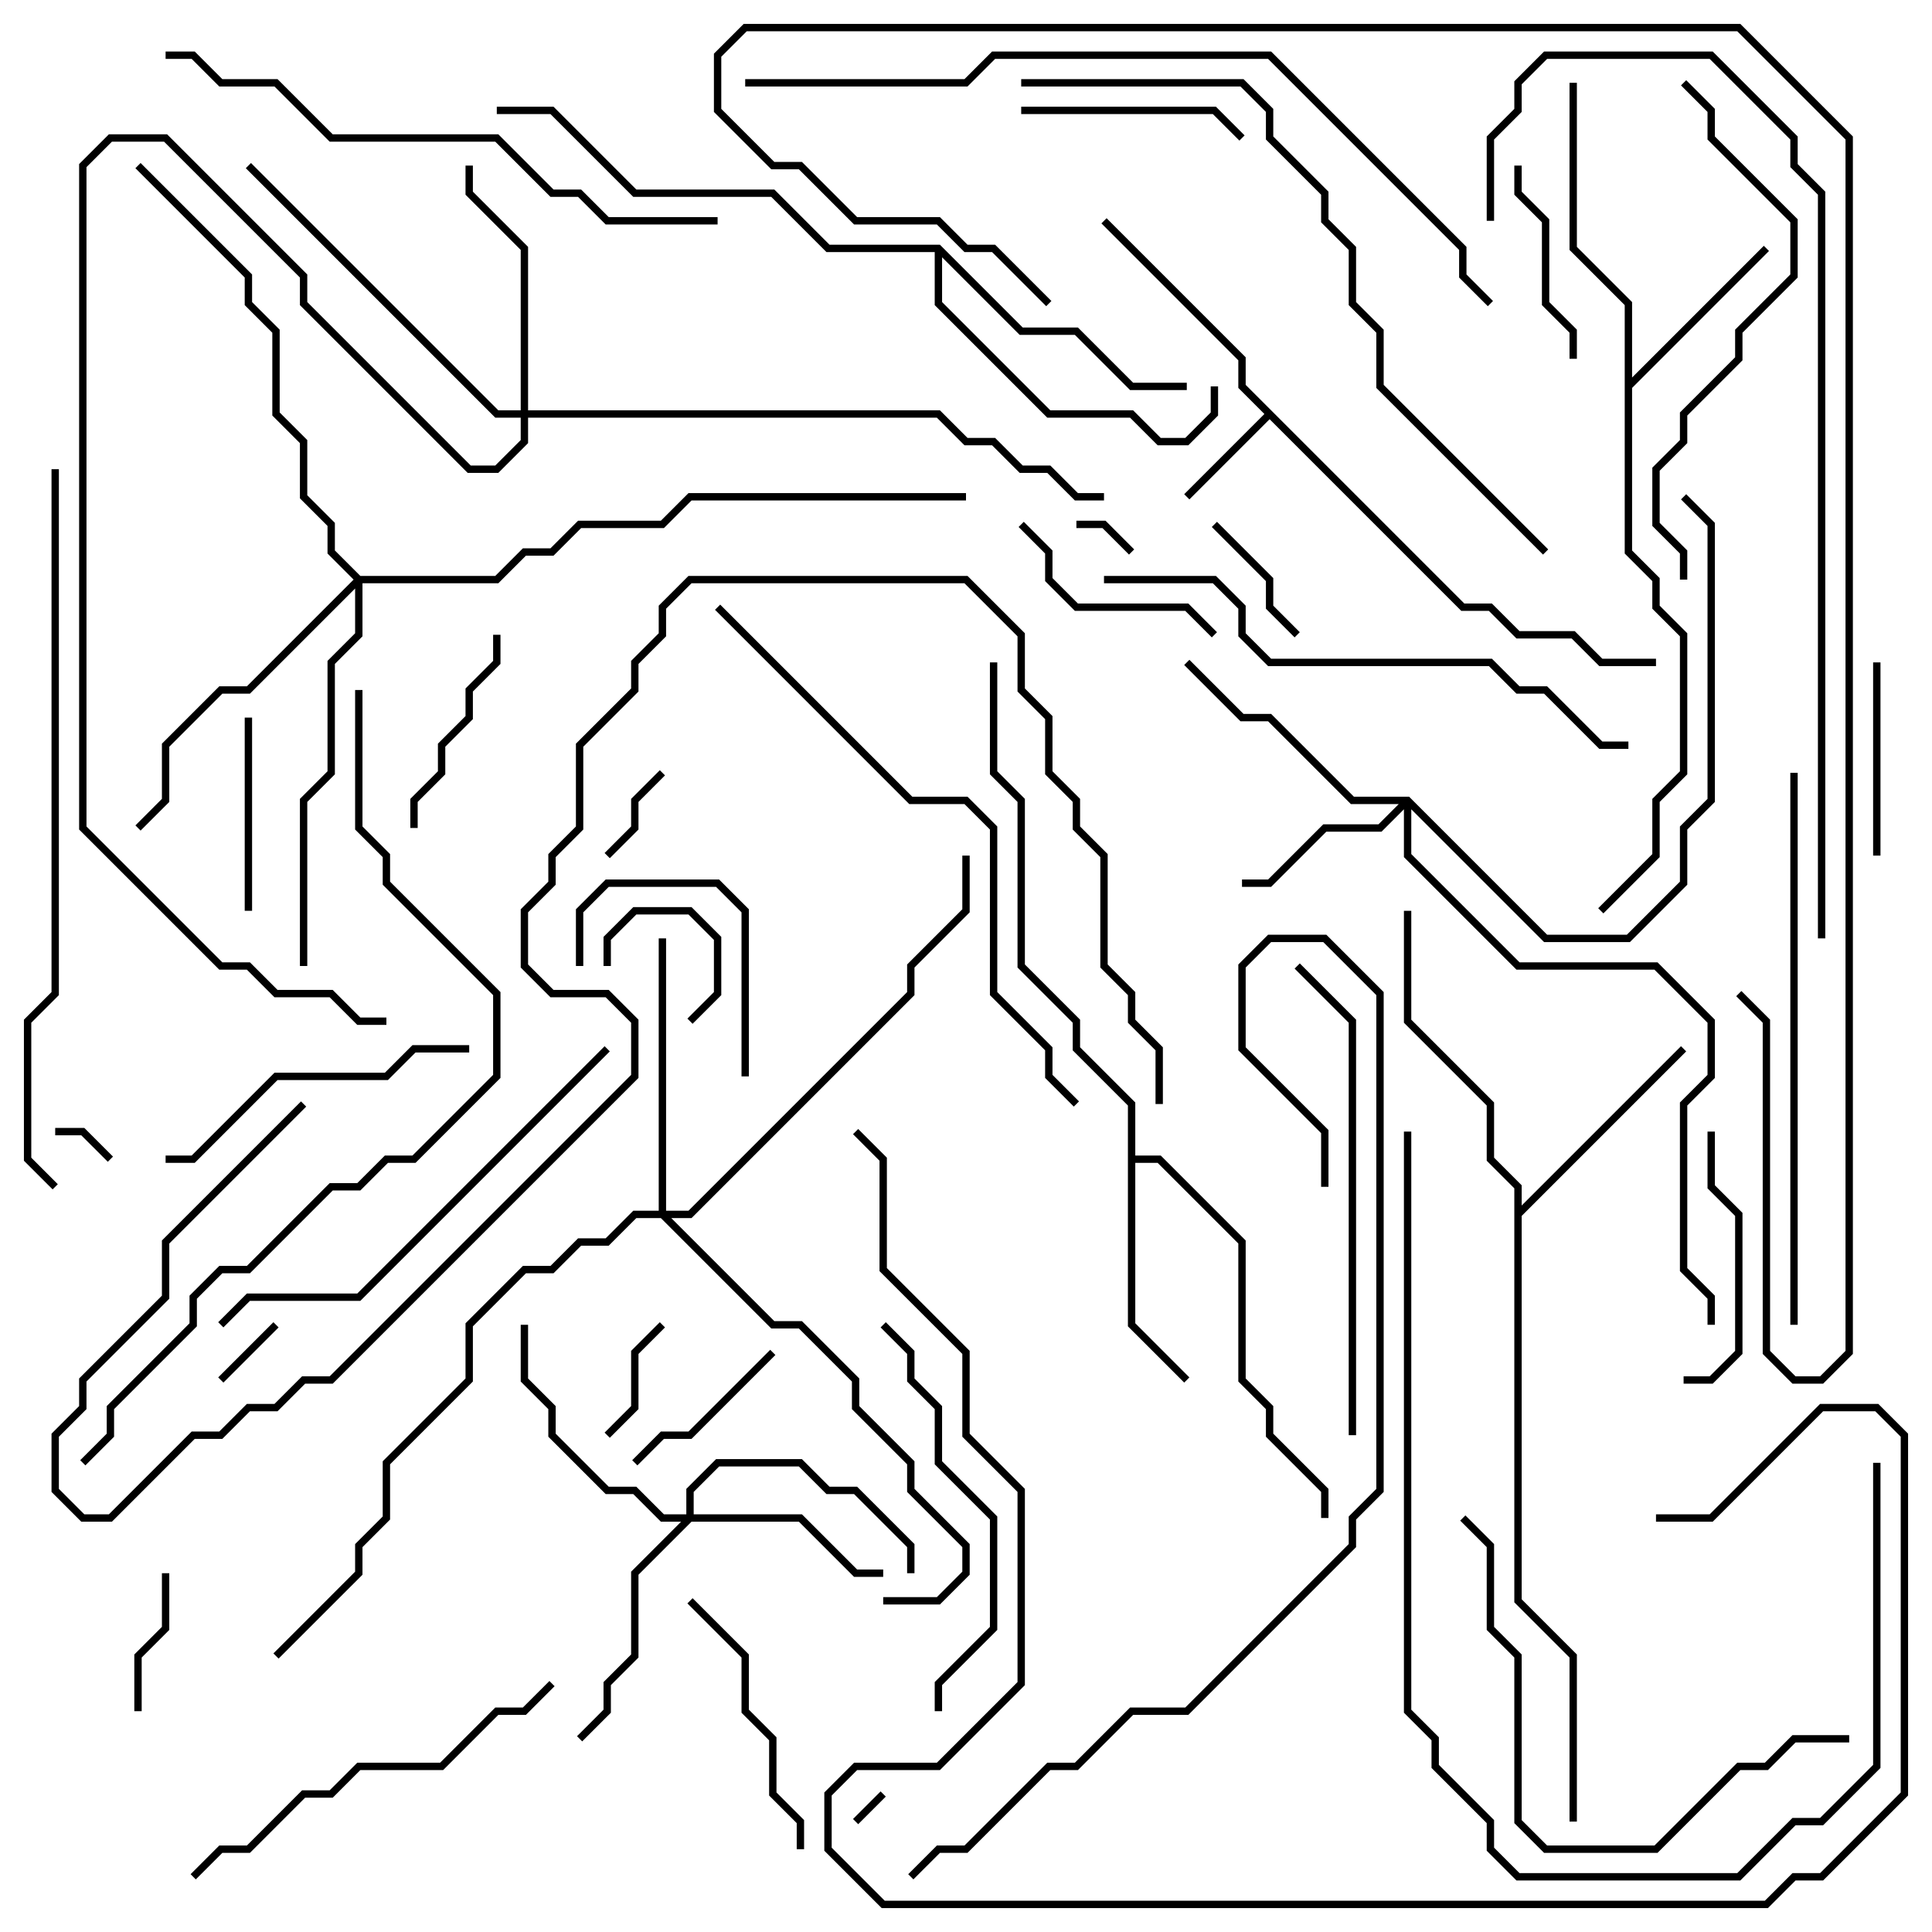 <svg version="1.1" width="105" height="105" xmlns="http://www.w3.org/2000/svg"><path d="M79.583,32.8L81.083,32.8L82.583,34.3L85.583,34.3L87.083,35.8L90,35.8L90,36.2L86.917,36.2L85.417,34.7L82.417,34.7L80.917,33.2L79.417,33.2L69,22.783L64.641,27.141L64.359,26.859L68.717,22.5L67.3,21.083L67.3,19.583L59.859,12.141L60.141,11.859L67.7,19.417L67.7,20.917z" stroke="none"/><path d="M88.3,16.583L85.3,13.583L85.3,4.5L85.7,4.5L85.7,13.417L88.7,16.417L88.7,20.517L95.859,13.359L96.141,13.641L88.7,21.083L88.7,29.917L90.2,31.417L90.2,32.917L91.7,34.417L91.7,42.083L90.2,43.583L90.2,46.583L87.141,49.641L86.859,49.359L89.8,46.417L89.8,43.417L91.3,41.917L91.3,34.583L89.8,33.083L89.8,31.583L88.3,30.083z" stroke="none"/><path d="M61.3,60.083L58.3,57.083L58.3,55.583L55.3,52.583L55.3,43.583L53.8,42.083L53.8,36L54.2,36L54.2,41.917L55.7,43.417L55.7,52.417L58.7,55.417L58.7,56.917L61.7,59.917L61.7,62.8L63.083,62.8L67.7,67.417L67.7,74.917L69.2,76.417L69.2,77.917L72.2,80.917L72.2,82.5L71.8,82.5L71.8,81.083L68.8,78.083L68.8,76.583L67.3,75.083L67.3,67.583L62.917,63.2L61.7,63.2L61.7,71.917L64.641,74.859L64.359,75.141L61.3,72.083z" stroke="none"/><path d="M82.3,64.583L80.8,63.083L80.8,60.083L76.3,55.583L76.3,49.5L76.7,49.5L76.7,55.417L81.2,59.917L81.2,62.917L82.7,64.417L82.7,65.517L91.359,56.859L91.641,57.141L82.7,66.083L82.7,86.917L85.7,89.917L85.7,99L85.3,99L85.3,90.083L82.3,87.083z" stroke="none"/><path d="M51.083,13.3L55.583,17.8L58.583,17.8L61.583,20.8L64.5,20.8L64.5,21.2L61.417,21.2L58.417,18.2L55.417,18.2L51.2,13.983L51.2,16.417L57.083,22.3L61.583,22.3L63.083,23.8L64.417,23.8L65.8,22.417L65.8,21L66.2,21L66.2,22.583L64.583,24.2L62.917,24.2L61.417,22.7L56.917,22.7L50.8,16.583L50.8,13.7L44.917,13.7L41.917,10.7L34.417,10.7L29.917,6.2L27,6.2L27,5.8L30.083,5.8L34.583,10.3L42.083,10.3L45.083,13.3z" stroke="none"/><path d="M76.583,43.3L84.083,50.8L88.417,50.8L91.3,47.917L91.3,44.917L92.8,43.417L92.8,28.583L91.359,27.141L91.641,26.859L93.2,28.417L93.2,43.583L91.7,45.083L91.7,48.083L88.583,51.2L83.917,51.2L76.7,43.983L76.7,46.417L82.583,52.3L90.083,52.3L93.2,55.417L93.2,58.583L91.7,60.083L91.7,68.917L93.2,70.417L93.2,72L92.8,72L92.8,70.583L91.3,69.083L91.3,59.917L92.8,58.417L92.8,55.583L89.917,52.7L82.417,52.7L76.3,46.583L76.3,43.983L75.083,45.2L72.083,45.2L69.083,48.2L67.5,48.2L67.5,47.8L68.917,47.8L71.917,44.8L74.917,44.8L76.017,43.7L73.417,43.7L68.917,39.2L67.417,39.2L64.359,36.141L64.641,35.859L67.583,38.8L69.083,38.8L73.583,43.3z" stroke="none"/><path d="M37.3,82.3L37.3,80.917L38.917,79.3L43.583,79.3L45.083,80.8L46.583,80.8L49.7,83.917L49.7,85.5L49.3,85.5L49.3,84.083L46.417,81.2L44.917,81.2L43.417,79.7L39.083,79.7L37.7,81.083L37.7,82.3L43.583,82.3L46.583,85.3L48,85.3L48,85.7L46.417,85.7L43.417,82.7L37.583,82.7L34.7,85.583L34.7,90.083L33.2,91.583L33.2,93.083L31.641,94.641L31.359,94.359L32.8,92.917L32.8,91.417L34.3,89.917L34.3,85.417L37.017,82.7L35.917,82.7L34.417,81.2L32.917,81.2L29.8,78.083L29.8,76.583L28.3,75.083L28.3,72L28.7,72L28.7,74.917L30.2,76.417L30.2,77.917L33.083,80.8L34.583,80.8L36.083,82.3z" stroke="none"/><path d="M28.3,22.3L28.3,13.583L25.3,10.583L25.3,9L25.7,9L25.7,10.417L28.7,13.417L28.7,22.3L51.083,22.3L52.583,23.8L54.083,23.8L55.583,25.3L57.083,25.3L58.583,26.8L60,26.8L60,27.2L58.417,27.2L56.917,25.7L55.417,25.7L53.917,24.2L52.417,24.2L50.917,22.7L28.7,22.7L28.7,24.083L27.083,25.7L25.417,25.7L16.3,16.583L16.3,15.083L8.917,7.7L6.083,7.7L4.7,9.083L4.7,44.917L12.083,52.3L13.583,52.3L15.083,53.8L18.083,53.8L19.583,55.3L21,55.3L21,55.7L19.417,55.7L17.917,54.2L14.917,54.2L13.417,52.7L11.917,52.7L4.3,45.083L4.3,8.917L5.917,7.3L9.083,7.3L16.7,14.917L16.7,16.417L25.583,25.3L26.917,25.3L28.3,23.917L28.3,22.7L26.917,22.7L13.359,9.141L13.641,8.859L27.083,22.3z" stroke="none"/><path d="M35.8,65.8L35.8,51L36.2,51L36.2,65.8L37.417,65.8L49.3,53.917L49.3,52.417L52.3,49.417L52.3,46.5L52.7,46.5L52.7,49.583L49.7,52.583L49.7,54.083L37.583,66.2L36.483,66.2L42.083,71.8L43.583,71.8L46.7,74.917L46.7,76.417L49.7,79.417L49.7,80.917L52.7,83.917L52.7,85.583L51.083,87.2L48,87.2L48,86.8L50.917,86.8L52.3,85.417L52.3,84.083L49.3,81.083L49.3,79.583L46.3,76.583L46.3,75.083L43.417,72.2L41.917,72.2L35.917,66.2L34.583,66.2L33.083,67.7L31.583,67.7L30.083,69.2L28.583,69.2L25.7,72.083L25.7,75.083L21.2,79.583L21.2,82.583L19.7,84.083L19.7,85.583L15.141,90.141L14.859,89.859L19.3,85.417L19.3,83.917L20.8,82.417L20.8,79.417L25.3,74.917L25.3,71.917L28.417,68.8L29.917,68.8L31.417,67.3L32.917,67.3L34.417,65.8z" stroke="none"/><path d="M19.583,31.3L26.917,31.3L28.417,29.8L29.917,29.8L31.417,28.3L35.917,28.3L37.417,26.8L52.5,26.8L52.5,27.2L37.583,27.2L36.083,28.7L31.583,28.7L30.083,30.2L28.583,30.2L27.083,31.7L19.7,31.7L19.7,34.583L18.2,36.083L18.2,42.083L16.7,43.583L16.7,52.5L16.3,52.5L16.3,43.417L17.8,41.917L17.8,35.917L19.3,34.417L19.3,31.983L13.583,37.7L12.083,37.7L9.2,40.583L9.2,43.583L7.641,45.141L7.359,44.859L8.8,43.417L8.8,40.417L11.917,37.3L13.417,37.3L19.217,31.5L17.8,30.083L17.8,28.583L16.3,27.083L16.3,24.083L14.8,22.583L14.8,18.083L13.3,16.583L13.3,15.083L7.359,9.141L7.641,8.859L13.7,14.917L13.7,16.417L15.2,17.917L15.2,22.417L16.7,23.917L16.7,26.917L18.2,28.417L18.2,29.917z" stroke="none"/><path d="M46.641,99.141L46.359,98.859L47.859,97.359L48.141,97.641z" stroke="none"/><path d="M61.641,29.859L61.359,30.141L59.917,28.7L58.5,28.7L58.5,28.3L60.083,28.3z" stroke="none"/><path d="M6.141,62.859L5.859,63.141L4.417,61.7L3,61.7L3,61.3L4.583,61.3z" stroke="none"/><path d="M14.859,71.859L15.141,72.141L12.141,75.141L11.859,74.859z" stroke="none"/><path d="M35.859,41.859L36.141,42.141L34.7,43.583L34.7,45.083L33.141,46.641L32.859,46.359L34.3,44.917L34.3,43.417z" stroke="none"/><path d="M37.641,55.641L37.359,55.359L38.8,53.917L38.8,51.083L37.417,49.7L34.583,49.7L33.2,51.083L33.2,52.5L32.8,52.5L32.8,50.917L34.417,49.3L37.583,49.3L39.2,50.917L39.2,54.083z" stroke="none"/><path d="M35.859,71.859L36.141,72.141L34.7,73.583L34.7,76.583L33.141,78.141L32.859,77.859L34.3,76.417L34.3,73.417z" stroke="none"/><path d="M70.641,34.359L70.359,34.641L68.8,33.083L68.8,31.583L65.859,28.641L66.141,28.359L69.2,31.417L69.2,32.917z" stroke="none"/><path d="M7.7,93L7.3,93L7.3,89.917L8.8,88.417L8.8,85.5L9.2,85.5L9.2,88.583L7.7,90.083z" stroke="none"/><path d="M34.641,79.641L34.359,79.359L35.917,77.8L37.417,77.8L41.859,73.359L42.141,73.641L37.583,78.2L36.083,78.2z" stroke="none"/><path d="M101.8,36L102.2,36L102.2,46.5L101.8,46.5z" stroke="none"/><path d="M13.3,39L13.7,39L13.7,49.5L13.3,49.5z" stroke="none"/><path d="M40.7,58.5L40.3,58.5L40.3,49.583L38.917,48.2L33.083,48.2L31.7,49.583L31.7,52.5L31.3,52.5L31.3,49.417L32.917,47.8L39.083,47.8L40.7,49.417z" stroke="none"/><path d="M85.7,19.5L85.3,19.5L85.3,18.083L83.8,16.583L83.8,12.083L82.3,10.583L82.3,9L82.7,9L82.7,10.417L84.2,11.917L84.2,16.417L85.7,17.917z" stroke="none"/><path d="M22.7,45L22.3,45L22.3,43.417L23.8,41.917L23.8,40.417L25.3,38.917L25.3,37.417L26.8,35.917L26.8,34.5L27.2,34.5L27.2,36.083L25.7,37.583L25.7,39.083L24.2,40.583L24.2,42.083L22.7,43.583z" stroke="none"/><path d="M66.141,34.359L65.859,34.641L64.417,33.2L58.417,33.2L56.8,31.583L56.8,30.083L55.359,28.641L55.641,28.359L57.2,29.917L57.2,31.417L58.583,32.8L64.583,32.8z" stroke="none"/><path d="M55.5,6.2L55.5,5.8L66.083,5.8L67.641,7.359L67.359,7.641L65.917,6.2z" stroke="none"/><path d="M91.5,75.2L91.5,74.8L92.917,74.8L94.3,73.417L94.3,66.083L92.8,64.583L92.8,61.5L93.2,61.5L93.2,64.417L94.7,65.917L94.7,73.583L93.083,75.2z" stroke="none"/><path d="M37.359,87.141L37.641,86.859L40.7,89.917L40.7,92.917L42.2,94.417L42.2,97.417L43.7,98.917L43.7,100.5L43.3,100.5L43.3,99.083L41.8,97.583L41.8,94.583L40.3,93.083L40.3,90.083z" stroke="none"/><path d="M9,63.2L9,62.8L10.417,62.8L14.917,58.3L20.917,58.3L22.417,56.8L25.5,56.8L25.5,57.2L22.583,57.2L21.083,58.7L15.083,58.7L10.583,63.2z" stroke="none"/><path d="M47.859,72.141L48.141,71.859L49.7,73.417L49.7,74.917L51.2,76.417L51.2,79.417L54.2,82.417L54.2,88.583L51.2,91.583L51.2,93L50.8,93L50.8,91.417L53.8,88.417L53.8,82.583L50.8,79.583L50.8,76.583L49.3,75.083L49.3,73.583z" stroke="none"/><path d="M29.859,91.359L30.141,91.641L28.583,93.2L27.083,93.2L24.083,96.2L19.583,96.2L18.083,97.7L16.583,97.7L13.583,100.7L12.083,100.7L10.641,102.141L10.359,101.859L11.917,100.3L13.417,100.3L16.417,97.3L17.917,97.3L19.417,95.8L23.917,95.8L26.917,92.8L28.417,92.8z" stroke="none"/><path d="M100.5,94.3L100.5,94.7L97.583,94.7L96.083,96.2L94.583,96.2L90.083,100.7L83.917,100.7L82.3,99.083L82.3,90.083L80.8,88.583L80.8,84.083L79.359,82.641L79.641,82.359L81.2,83.917L81.2,88.417L82.7,89.917L82.7,98.917L84.083,100.3L89.917,100.3L94.417,95.8L95.917,95.8L97.417,94.3z" stroke="none"/><path d="M73.7,78L73.3,78L73.3,55.583L70.359,52.641L70.641,52.359L73.7,55.417z" stroke="none"/><path d="M32.859,56.859L33.141,57.141L19.583,70.7L13.583,70.7L12.141,72.141L11.859,71.859L13.417,70.3L19.417,70.3z" stroke="none"/><path d="M91.359,4.641L91.641,4.359L93.2,5.917L93.2,7.417L97.7,11.917L97.7,15.083L94.7,18.083L94.7,19.583L91.7,22.583L91.7,24.083L90.2,25.583L90.2,28.417L91.7,29.917L91.7,31.5L91.3,31.5L91.3,30.083L89.8,28.583L89.8,25.417L91.3,23.917L91.3,22.417L94.3,19.417L94.3,17.917L97.3,14.917L97.3,12.083L92.8,7.583L92.8,6.083z" stroke="none"/><path d="M60,31.7L60,31.3L66.083,31.3L67.7,32.917L67.7,34.417L69.083,35.8L81.083,35.8L82.583,37.3L84.083,37.3L87.083,40.3L88.5,40.3L88.5,40.7L86.917,40.7L83.917,37.7L82.417,37.7L80.917,36.2L68.917,36.2L67.3,34.583L67.3,33.083L65.917,31.7z" stroke="none"/><path d="M97.7,72L97.3,72L97.3,42L97.7,42z" stroke="none"/><path d="M76.3,61.5L76.7,61.5L76.7,92.917L78.2,94.417L78.2,95.917L81.2,98.917L81.2,100.417L82.583,101.8L94.417,101.8L97.417,98.8L98.917,98.8L101.8,95.917L101.8,79.5L102.2,79.5L102.2,96.083L99.083,99.2L97.583,99.2L94.583,102.2L82.417,102.2L80.8,100.583L80.8,99.083L77.8,96.083L77.8,94.583L76.3,93.083z" stroke="none"/><path d="M39,11.8L39,12.2L32.917,12.2L31.417,10.7L29.917,10.7L26.917,7.7L17.917,7.7L14.917,4.7L11.917,4.7L10.417,3.2L9,3.2L9,2.8L10.583,2.8L12.083,4.3L15.083,4.3L18.083,7.3L27.083,7.3L30.083,10.3L31.583,10.3L33.083,11.8z" stroke="none"/><path d="M38.859,33.141L39.141,32.859L49.583,43.3L52.583,43.3L54.2,44.917L54.2,53.917L57.2,56.917L57.2,58.417L58.641,59.859L58.359,60.141L56.8,58.583L56.8,57.083L53.8,54.083L53.8,45.083L52.417,43.7L49.417,43.7z" stroke="none"/><path d="M84.141,29.859L83.859,30.141L74.8,21.083L74.8,18.083L73.3,16.583L73.3,13.583L71.8,12.083L71.8,10.583L68.8,7.583L68.8,6.083L67.417,4.7L55.5,4.7L55.5,4.3L67.583,4.3L69.2,5.917L69.2,7.417L72.2,10.417L72.2,11.917L73.7,13.417L73.7,16.417L75.2,17.917L75.2,20.917z" stroke="none"/><path d="M2.8,25.5L3.2,25.5L3.2,54.083L1.7,55.583L1.7,62.917L3.141,64.359L2.859,64.641L1.3,63.083L1.3,55.417L2.8,53.917z" stroke="none"/><path d="M40.5,4.7L40.5,4.3L52.417,4.3L53.917,2.8L69.083,2.8L79.7,13.417L79.7,14.917L81.141,16.359L80.859,16.641L79.3,15.083L79.3,13.583L68.917,3.2L54.083,3.2L52.583,4.7z" stroke="none"/><path d="M81.2,12L80.8,12L80.8,7.417L82.3,5.917L82.3,4.417L83.917,2.8L93.083,2.8L97.7,7.417L97.7,8.917L99.2,10.417L99.2,51L98.8,51L98.8,10.583L97.3,9.083L97.3,7.583L92.917,3.2L84.083,3.2L82.7,4.583L82.7,6.083L81.2,7.583z" stroke="none"/><path d="M72.2,64.5L71.8,64.5L71.8,61.583L67.3,57.083L67.3,52.417L68.917,50.8L72.083,50.8L75.2,53.917L75.2,81.083L73.7,82.583L73.7,84.083L64.583,93.2L61.583,93.2L58.583,96.2L57.083,96.2L52.583,100.7L51.083,100.7L49.641,102.141L49.359,101.859L50.917,100.3L52.417,100.3L56.917,95.8L58.417,95.8L61.417,92.8L64.417,92.8L73.3,83.917L73.3,82.417L74.8,80.917L74.8,54.083L71.917,51.2L69.083,51.2L67.7,52.583L67.7,56.917L72.2,61.417z" stroke="none"/><path d="M19.3,37.5L19.7,37.5L19.7,44.917L21.2,46.417L21.2,47.917L27.2,53.917L27.2,58.583L22.583,63.2L21.083,63.2L19.583,64.7L18.083,64.7L13.583,69.2L12.083,69.2L10.7,70.583L10.7,72.083L6.2,76.583L6.2,78.083L4.641,79.641L4.359,79.359L5.8,77.917L5.8,76.417L10.3,71.917L10.3,70.417L11.917,68.8L13.417,68.8L17.917,64.3L19.417,64.3L20.917,62.8L22.417,62.8L26.8,58.417L26.8,54.083L20.8,48.083L20.8,46.583L19.3,45.083z" stroke="none"/><path d="M16.359,59.859L16.641,60.141L9.2,67.583L9.2,70.583L4.7,75.083L4.7,76.583L3.2,78.083L3.2,80.917L4.583,82.3L5.917,82.3L10.417,77.8L11.917,77.8L13.417,76.3L14.917,76.3L16.417,74.8L17.917,74.8L34.3,58.417L34.3,55.583L32.917,54.2L29.917,54.2L28.3,52.583L28.3,49.417L29.8,47.917L29.8,46.417L31.3,44.917L31.3,40.417L34.3,37.417L34.3,35.917L35.8,34.417L35.8,32.917L37.417,31.3L52.583,31.3L55.7,34.417L55.7,37.417L57.2,38.917L57.2,41.917L58.7,43.417L58.7,44.917L60.2,46.417L60.2,52.417L61.7,53.917L61.7,55.417L63.2,56.917L63.2,60L62.8,60L62.8,57.083L61.3,55.583L61.3,54.083L59.8,52.583L59.8,46.583L58.3,45.083L58.3,43.583L56.8,42.083L56.8,39.083L55.3,37.583L55.3,34.583L52.417,31.7L37.583,31.7L36.2,33.083L36.2,34.583L34.7,36.083L34.7,37.583L31.7,40.583L31.7,45.083L30.2,46.583L30.2,48.083L28.7,49.583L28.7,52.417L30.083,53.8L33.083,53.8L34.7,55.417L34.7,58.583L18.083,75.2L16.583,75.2L15.083,76.7L13.583,76.7L12.083,78.2L10.583,78.2L6.083,82.7L4.417,82.7L2.8,81.083L2.8,77.917L4.3,76.417L4.3,74.917L8.8,70.417L8.8,67.417z" stroke="none"/><path d="M90,82.7L90,82.3L92.917,82.3L98.917,76.3L102.083,76.3L103.7,77.917L103.7,97.583L99.083,102.2L97.583,102.2L96.083,103.7L47.917,103.7L44.8,100.583L44.8,97.417L46.417,95.8L50.917,95.8L55.3,91.417L55.3,81.083L52.3,78.083L52.3,73.583L47.8,69.083L47.8,63.083L46.359,61.641L46.641,61.359L48.2,62.917L48.2,68.917L52.7,73.417L52.7,77.917L55.7,80.917L55.7,91.583L51.083,96.2L46.583,96.2L45.2,97.583L45.2,100.417L48.083,103.3L95.917,103.3L97.417,101.8L98.917,101.8L103.3,97.417L103.3,78.083L101.917,76.7L99.083,76.7L93.083,82.7z" stroke="none"/><path d="M57.141,16.359L56.859,16.641L53.917,13.7L52.417,13.7L50.917,12.2L46.417,12.2L43.417,9.2L41.917,9.2L38.8,6.083L38.8,2.917L40.417,1.3L94.583,1.3L100.7,7.417L100.7,73.583L99.083,75.2L97.417,75.2L95.8,73.583L95.8,55.583L94.359,54.141L94.641,53.859L96.2,55.417L96.2,73.417L97.583,74.8L98.917,74.8L100.3,73.417L100.3,7.583L94.417,1.7L40.583,1.7L39.2,3.083L39.2,5.917L42.083,8.8L43.583,8.8L46.583,11.8L51.083,11.8L52.583,13.3L54.083,13.3z" stroke="none"/></svg>